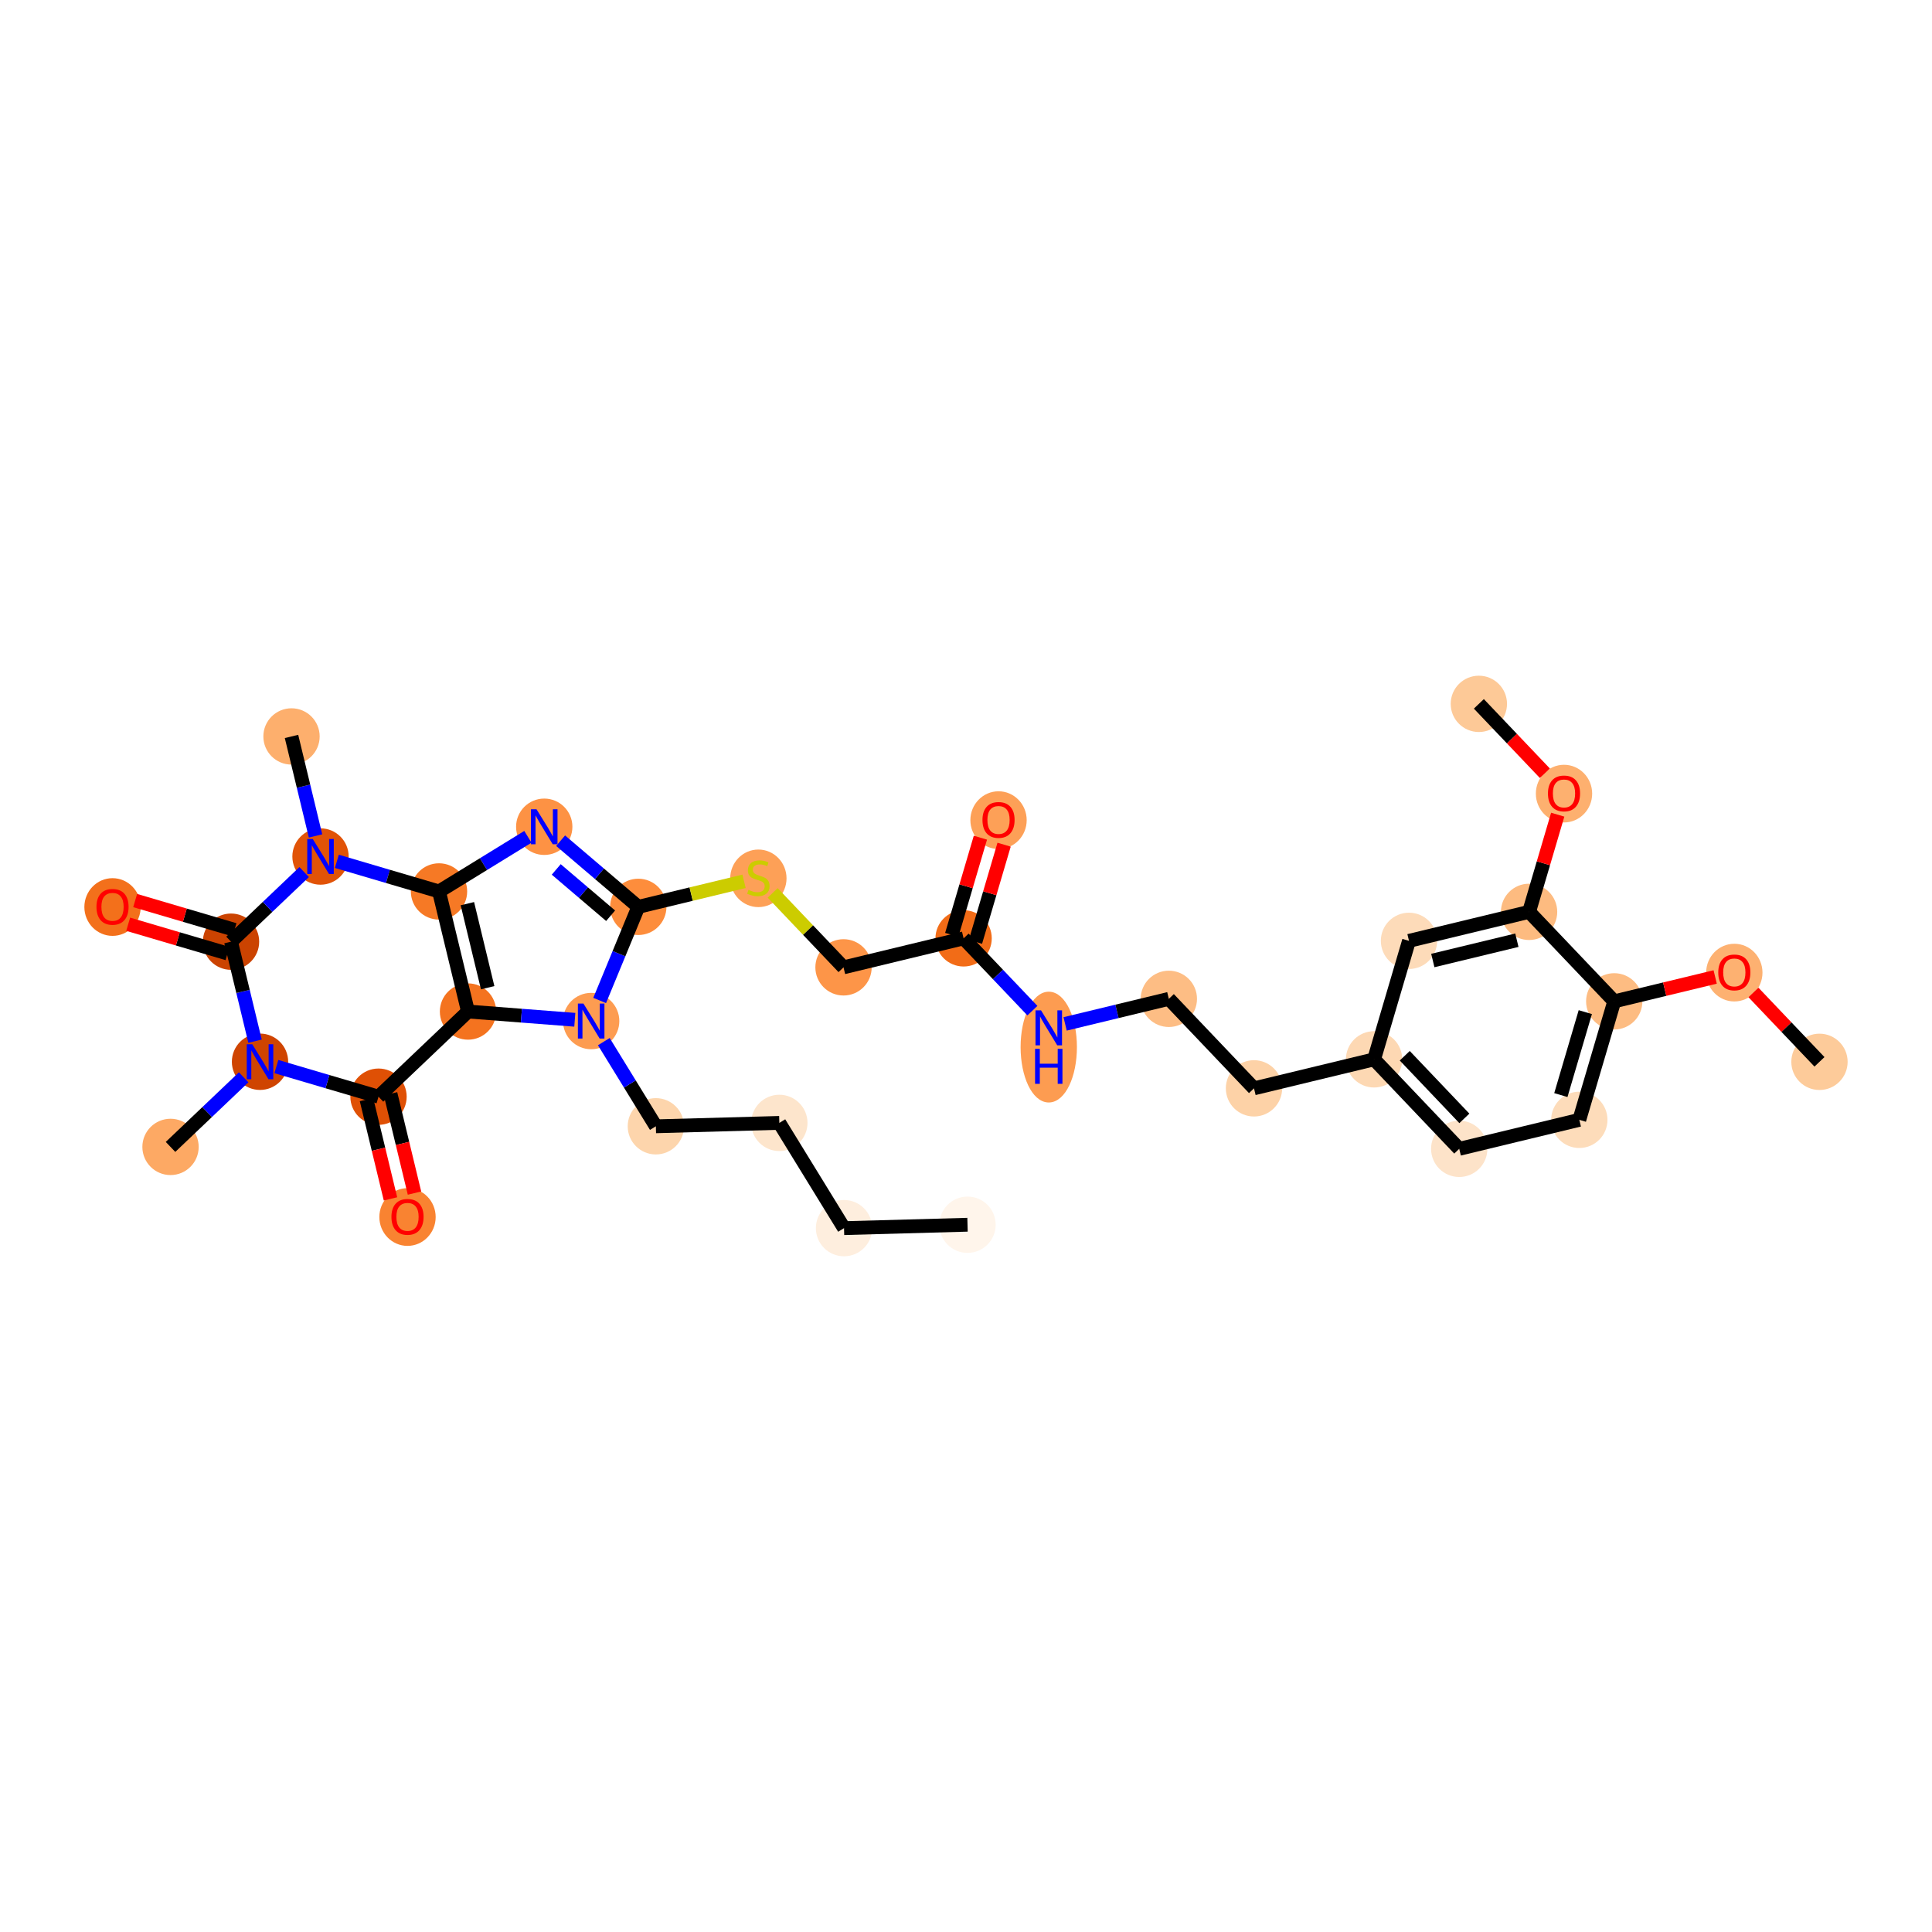<?xml version='1.0' encoding='iso-8859-1'?>
<svg version='1.1' baseProfile='full'
              xmlns='http://www.w3.org/2000/svg'
                      xmlns:rdkit='http://www.rdkit.org/xml'
                      xmlns:xlink='http://www.w3.org/1999/xlink'
                  xml:space='preserve'
width='280px' height='280px' viewBox='0 0 280 280'>
<!-- END OF HEADER -->
<rect style='opacity:1.0;fill:#FFFFFF;stroke:none' width='280' height='280' x='0' y='0'> </rect>
<ellipse cx='140.22' cy='177.498' rx='3.581' ry='3.581'  style='fill:#FFF5EB;fill-rule:evenodd;stroke:#FFF5EB;stroke-width:1.0px;stroke-linecap:butt;stroke-linejoin:miter;stroke-opacity:1' />
<ellipse cx='122.323' cy='177.991' rx='3.581' ry='3.581'  style='fill:#FEEEDE;fill-rule:evenodd;stroke:#FEEEDE;stroke-width:1.0px;stroke-linecap:butt;stroke-linejoin:miter;stroke-opacity:1' />
<ellipse cx='112.948' cy='162.739' rx='3.581' ry='3.581'  style='fill:#FDE5CC;fill-rule:evenodd;stroke:#FDE5CC;stroke-width:1.0px;stroke-linecap:butt;stroke-linejoin:miter;stroke-opacity:1' />
<ellipse cx='95.052' cy='163.231' rx='3.581' ry='3.581'  style='fill:#FDD5AC;fill-rule:evenodd;stroke:#FDD5AC;stroke-width:1.0px;stroke-linecap:butt;stroke-linejoin:miter;stroke-opacity:1' />
<ellipse cx='85.677' cy='147.979' rx='3.581' ry='3.585'  style='fill:#FD9C51;fill-rule:evenodd;stroke:#FD9C51;stroke-width:1.0px;stroke-linecap:butt;stroke-linejoin:miter;stroke-opacity:1' />
<ellipse cx='92.506' cy='131.429' rx='3.581' ry='3.581'  style='fill:#FD8D3C;fill-rule:evenodd;stroke:#FD8D3C;stroke-width:1.0px;stroke-linecap:butt;stroke-linejoin:miter;stroke-opacity:1' />
<ellipse cx='109.909' cy='127.294' rx='3.581' ry='3.671'  style='fill:#FDA057;fill-rule:evenodd;stroke:#FDA057;stroke-width:1.0px;stroke-linecap:butt;stroke-linejoin:miter;stroke-opacity:1' />
<ellipse cx='122.25' cy='140.196' rx='3.581' ry='3.581'  style='fill:#FD9548;fill-rule:evenodd;stroke:#FD9548;stroke-width:1.0px;stroke-linecap:butt;stroke-linejoin:miter;stroke-opacity:1' />
<ellipse cx='139.653' cy='135.993' rx='3.581' ry='3.581'  style='fill:#F26C17;fill-rule:evenodd;stroke:#F26C17;stroke-width:1.0px;stroke-linecap:butt;stroke-linejoin:miter;stroke-opacity:1' />
<ellipse cx='144.715' cy='118.86' rx='3.581' ry='3.681'  style='fill:#FDA057;fill-rule:evenodd;stroke:#FDA057;stroke-width:1.0px;stroke-linecap:butt;stroke-linejoin:miter;stroke-opacity:1' />
<ellipse cx='151.994' cy='151.752' rx='3.581' ry='7.529'  style='fill:#FD9C51;fill-rule:evenodd;stroke:#FD9C51;stroke-width:1.0px;stroke-linecap:butt;stroke-linejoin:miter;stroke-opacity:1' />
<ellipse cx='169.397' cy='144.76' rx='3.581' ry='3.581'  style='fill:#FDBD84;fill-rule:evenodd;stroke:#FDBD84;stroke-width:1.0px;stroke-linecap:butt;stroke-linejoin:miter;stroke-opacity:1' />
<ellipse cx='181.739' cy='157.731' rx='3.581' ry='3.581'  style='fill:#FDD2A7;fill-rule:evenodd;stroke:#FDD2A7;stroke-width:1.0px;stroke-linecap:butt;stroke-linejoin:miter;stroke-opacity:1' />
<ellipse cx='199.142' cy='153.528' rx='3.581' ry='3.581'  style='fill:#FDD8B3;fill-rule:evenodd;stroke:#FDD8B3;stroke-width:1.0px;stroke-linecap:butt;stroke-linejoin:miter;stroke-opacity:1' />
<ellipse cx='211.483' cy='166.498' rx='3.581' ry='3.581'  style='fill:#FDE3C9;fill-rule:evenodd;stroke:#FDE3C9;stroke-width:1.0px;stroke-linecap:butt;stroke-linejoin:miter;stroke-opacity:1' />
<ellipse cx='228.886' cy='162.295' rx='3.581' ry='3.581'  style='fill:#FDDCBA;fill-rule:evenodd;stroke:#FDDCBA;stroke-width:1.0px;stroke-linecap:butt;stroke-linejoin:miter;stroke-opacity:1' />
<ellipse cx='233.948' cy='145.122' rx='3.581' ry='3.581'  style='fill:#FDBC82;fill-rule:evenodd;stroke:#FDBC82;stroke-width:1.0px;stroke-linecap:butt;stroke-linejoin:miter;stroke-opacity:1' />
<ellipse cx='251.351' cy='140.958' rx='3.581' ry='3.681'  style='fill:#FDB171;fill-rule:evenodd;stroke:#FDB171;stroke-width:1.0px;stroke-linecap:butt;stroke-linejoin:miter;stroke-opacity:1' />
<ellipse cx='263.692' cy='153.889' rx='3.581' ry='3.581'  style='fill:#FDCB9A;fill-rule:evenodd;stroke:#FDCB9A;stroke-width:1.0px;stroke-linecap:butt;stroke-linejoin:miter;stroke-opacity:1' />
<ellipse cx='221.606' cy='132.152' rx='3.581' ry='3.581'  style='fill:#FDBB80;fill-rule:evenodd;stroke:#FDBB80;stroke-width:1.0px;stroke-linecap:butt;stroke-linejoin:miter;stroke-opacity:1' />
<ellipse cx='226.668' cy='115.018' rx='3.581' ry='3.681'  style='fill:#FDB06F;fill-rule:evenodd;stroke:#FDB06F;stroke-width:1.0px;stroke-linecap:butt;stroke-linejoin:miter;stroke-opacity:1' />
<ellipse cx='214.327' cy='102.009' rx='3.581' ry='3.581'  style='fill:#FDC997;fill-rule:evenodd;stroke:#FDC997;stroke-width:1.0px;stroke-linecap:butt;stroke-linejoin:miter;stroke-opacity:1' />
<ellipse cx='204.203' cy='136.355' rx='3.581' ry='3.581'  style='fill:#FDDBB9;fill-rule:evenodd;stroke:#FDDBB9;stroke-width:1.0px;stroke-linecap:butt;stroke-linejoin:miter;stroke-opacity:1' />
<ellipse cx='78.876' cy='119.82' rx='3.581' ry='3.585'  style='fill:#FD9244;fill-rule:evenodd;stroke:#FD9244;stroke-width:1.0px;stroke-linecap:butt;stroke-linejoin:miter;stroke-opacity:1' />
<ellipse cx='63.624' cy='129.195' rx='3.581' ry='3.581'  style='fill:#F67925;fill-rule:evenodd;stroke:#F67925;stroke-width:1.0px;stroke-linecap:butt;stroke-linejoin:miter;stroke-opacity:1' />
<ellipse cx='67.827' cy='146.598' rx='3.581' ry='3.581'  style='fill:#F4731F;fill-rule:evenodd;stroke:#F4731F;stroke-width:1.0px;stroke-linecap:butt;stroke-linejoin:miter;stroke-opacity:1' />
<ellipse cx='54.857' cy='158.939' rx='3.581' ry='3.581'  style='fill:#DF5005;fill-rule:evenodd;stroke:#DF5005;stroke-width:1.0px;stroke-linecap:butt;stroke-linejoin:miter;stroke-opacity:1' />
<ellipse cx='59.059' cy='176.382' rx='3.581' ry='3.681'  style='fill:#F98331;fill-rule:evenodd;stroke:#F98331;stroke-width:1.0px;stroke-linecap:butt;stroke-linejoin:miter;stroke-opacity:1' />
<ellipse cx='37.684' cy='153.878' rx='3.581' ry='3.585'  style='fill:#CF4401;fill-rule:evenodd;stroke:#CF4401;stroke-width:1.0px;stroke-linecap:butt;stroke-linejoin:miter;stroke-opacity:1' />
<ellipse cx='24.714' cy='166.219' rx='3.581' ry='3.581'  style='fill:#FDA964;fill-rule:evenodd;stroke:#FDA964;stroke-width:1.0px;stroke-linecap:butt;stroke-linejoin:miter;stroke-opacity:1' />
<ellipse cx='33.481' cy='136.475' rx='3.581' ry='3.581'  style='fill:#CB4301;fill-rule:evenodd;stroke:#CB4301;stroke-width:1.0px;stroke-linecap:butt;stroke-linejoin:miter;stroke-opacity:1' />
<ellipse cx='16.308' cy='131.452' rx='3.581' ry='3.681'  style='fill:#F3701B;fill-rule:evenodd;stroke:#F3701B;stroke-width:1.0px;stroke-linecap:butt;stroke-linejoin:miter;stroke-opacity:1' />
<ellipse cx='46.451' cy='124.133' rx='3.581' ry='3.585'  style='fill:#E15307;fill-rule:evenodd;stroke:#E15307;stroke-width:1.0px;stroke-linecap:butt;stroke-linejoin:miter;stroke-opacity:1' />
<ellipse cx='42.248' cy='106.73' rx='3.581' ry='3.581'  style='fill:#FDAF6D;fill-rule:evenodd;stroke:#FDAF6D;stroke-width:1.0px;stroke-linecap:butt;stroke-linejoin:miter;stroke-opacity:1' />
<path class='bond-0 atom-0 atom-1' d='M 140.22,177.498 L 122.323,177.991' style='fill:none;fill-rule:evenodd;stroke:#000000;stroke-width:2.0px;stroke-linecap:butt;stroke-linejoin:miter;stroke-opacity:1' />
<path class='bond-1 atom-1 atom-2' d='M 122.323,177.991 L 112.948,162.739' style='fill:none;fill-rule:evenodd;stroke:#000000;stroke-width:2.0px;stroke-linecap:butt;stroke-linejoin:miter;stroke-opacity:1' />
<path class='bond-2 atom-2 atom-3' d='M 112.948,162.739 L 95.052,163.231' style='fill:none;fill-rule:evenodd;stroke:#000000;stroke-width:2.0px;stroke-linecap:butt;stroke-linejoin:miter;stroke-opacity:1' />
<path class='bond-3 atom-3 atom-4' d='M 95.052,163.231 L 91.281,157.096' style='fill:none;fill-rule:evenodd;stroke:#000000;stroke-width:2.0px;stroke-linecap:butt;stroke-linejoin:miter;stroke-opacity:1' />
<path class='bond-3 atom-3 atom-4' d='M 91.281,157.096 L 87.51,150.961' style='fill:none;fill-rule:evenodd;stroke:#0000FF;stroke-width:2.0px;stroke-linecap:butt;stroke-linejoin:miter;stroke-opacity:1' />
<path class='bond-4 atom-4 atom-5' d='M 86.907,144.996 L 89.707,138.213' style='fill:none;fill-rule:evenodd;stroke:#0000FF;stroke-width:2.0px;stroke-linecap:butt;stroke-linejoin:miter;stroke-opacity:1' />
<path class='bond-4 atom-4 atom-5' d='M 89.707,138.213 L 92.506,131.429' style='fill:none;fill-rule:evenodd;stroke:#000000;stroke-width:2.0px;stroke-linecap:butt;stroke-linejoin:miter;stroke-opacity:1' />
<path class='bond-33 atom-25 atom-4' d='M 67.827,146.598 L 75.566,147.197' style='fill:none;fill-rule:evenodd;stroke:#000000;stroke-width:2.0px;stroke-linecap:butt;stroke-linejoin:miter;stroke-opacity:1' />
<path class='bond-33 atom-25 atom-4' d='M 75.566,147.197 L 83.306,147.795' style='fill:none;fill-rule:evenodd;stroke:#0000FF;stroke-width:2.0px;stroke-linecap:butt;stroke-linejoin:miter;stroke-opacity:1' />
<path class='bond-5 atom-5 atom-6' d='M 92.506,131.429 L 100.171,129.578' style='fill:none;fill-rule:evenodd;stroke:#000000;stroke-width:2.0px;stroke-linecap:butt;stroke-linejoin:miter;stroke-opacity:1' />
<path class='bond-5 atom-5 atom-6' d='M 100.171,129.578 L 107.836,127.727' style='fill:none;fill-rule:evenodd;stroke:#CCCC00;stroke-width:2.0px;stroke-linecap:butt;stroke-linejoin:miter;stroke-opacity:1' />
<path class='bond-22 atom-5 atom-23' d='M 92.506,131.429 L 86.876,126.634' style='fill:none;fill-rule:evenodd;stroke:#000000;stroke-width:2.0px;stroke-linecap:butt;stroke-linejoin:miter;stroke-opacity:1' />
<path class='bond-22 atom-5 atom-23' d='M 86.876,126.634 L 81.247,121.839' style='fill:none;fill-rule:evenodd;stroke:#0000FF;stroke-width:2.0px;stroke-linecap:butt;stroke-linejoin:miter;stroke-opacity:1' />
<path class='bond-22 atom-5 atom-23' d='M 88.495,132.716 L 84.554,129.36' style='fill:none;fill-rule:evenodd;stroke:#000000;stroke-width:2.0px;stroke-linecap:butt;stroke-linejoin:miter;stroke-opacity:1' />
<path class='bond-22 atom-5 atom-23' d='M 84.554,129.36 L 80.614,126.003' style='fill:none;fill-rule:evenodd;stroke:#0000FF;stroke-width:2.0px;stroke-linecap:butt;stroke-linejoin:miter;stroke-opacity:1' />
<path class='bond-6 atom-6 atom-7' d='M 111.982,129.405 L 117.116,134.801' style='fill:none;fill-rule:evenodd;stroke:#CCCC00;stroke-width:2.0px;stroke-linecap:butt;stroke-linejoin:miter;stroke-opacity:1' />
<path class='bond-6 atom-6 atom-7' d='M 117.116,134.801 L 122.25,140.196' style='fill:none;fill-rule:evenodd;stroke:#000000;stroke-width:2.0px;stroke-linecap:butt;stroke-linejoin:miter;stroke-opacity:1' />
<path class='bond-7 atom-7 atom-8' d='M 122.25,140.196 L 139.653,135.993' style='fill:none;fill-rule:evenodd;stroke:#000000;stroke-width:2.0px;stroke-linecap:butt;stroke-linejoin:miter;stroke-opacity:1' />
<path class='bond-8 atom-8 atom-9' d='M 141.37,136.5 L 143.446,129.458' style='fill:none;fill-rule:evenodd;stroke:#000000;stroke-width:2.0px;stroke-linecap:butt;stroke-linejoin:miter;stroke-opacity:1' />
<path class='bond-8 atom-8 atom-9' d='M 143.446,129.458 L 145.521,122.417' style='fill:none;fill-rule:evenodd;stroke:#FF0000;stroke-width:2.0px;stroke-linecap:butt;stroke-linejoin:miter;stroke-opacity:1' />
<path class='bond-8 atom-8 atom-9' d='M 137.936,135.487 L 140.011,128.446' style='fill:none;fill-rule:evenodd;stroke:#000000;stroke-width:2.0px;stroke-linecap:butt;stroke-linejoin:miter;stroke-opacity:1' />
<path class='bond-8 atom-8 atom-9' d='M 140.011,128.446 L 142.087,121.404' style='fill:none;fill-rule:evenodd;stroke:#FF0000;stroke-width:2.0px;stroke-linecap:butt;stroke-linejoin:miter;stroke-opacity:1' />
<path class='bond-9 atom-8 atom-10' d='M 139.653,135.993 L 144.638,141.233' style='fill:none;fill-rule:evenodd;stroke:#000000;stroke-width:2.0px;stroke-linecap:butt;stroke-linejoin:miter;stroke-opacity:1' />
<path class='bond-9 atom-8 atom-10' d='M 144.638,141.233 L 149.624,146.472' style='fill:none;fill-rule:evenodd;stroke:#0000FF;stroke-width:2.0px;stroke-linecap:butt;stroke-linejoin:miter;stroke-opacity:1' />
<path class='bond-10 atom-10 atom-11' d='M 154.365,148.391 L 161.881,146.576' style='fill:none;fill-rule:evenodd;stroke:#0000FF;stroke-width:2.0px;stroke-linecap:butt;stroke-linejoin:miter;stroke-opacity:1' />
<path class='bond-10 atom-10 atom-11' d='M 161.881,146.576 L 169.397,144.76' style='fill:none;fill-rule:evenodd;stroke:#000000;stroke-width:2.0px;stroke-linecap:butt;stroke-linejoin:miter;stroke-opacity:1' />
<path class='bond-11 atom-11 atom-12' d='M 169.397,144.76 L 181.739,157.731' style='fill:none;fill-rule:evenodd;stroke:#000000;stroke-width:2.0px;stroke-linecap:butt;stroke-linejoin:miter;stroke-opacity:1' />
<path class='bond-12 atom-12 atom-13' d='M 181.739,157.731 L 199.142,153.528' style='fill:none;fill-rule:evenodd;stroke:#000000;stroke-width:2.0px;stroke-linecap:butt;stroke-linejoin:miter;stroke-opacity:1' />
<path class='bond-13 atom-13 atom-14' d='M 199.142,153.528 L 211.483,166.498' style='fill:none;fill-rule:evenodd;stroke:#000000;stroke-width:2.0px;stroke-linecap:butt;stroke-linejoin:miter;stroke-opacity:1' />
<path class='bond-13 atom-13 atom-14' d='M 203.587,153.005 L 212.226,162.084' style='fill:none;fill-rule:evenodd;stroke:#000000;stroke-width:2.0px;stroke-linecap:butt;stroke-linejoin:miter;stroke-opacity:1' />
<path class='bond-34 atom-22 atom-13' d='M 204.203,136.355 L 199.142,153.528' style='fill:none;fill-rule:evenodd;stroke:#000000;stroke-width:2.0px;stroke-linecap:butt;stroke-linejoin:miter;stroke-opacity:1' />
<path class='bond-14 atom-14 atom-15' d='M 211.483,166.498 L 228.886,162.295' style='fill:none;fill-rule:evenodd;stroke:#000000;stroke-width:2.0px;stroke-linecap:butt;stroke-linejoin:miter;stroke-opacity:1' />
<path class='bond-15 atom-15 atom-16' d='M 228.886,162.295 L 233.948,145.122' style='fill:none;fill-rule:evenodd;stroke:#000000;stroke-width:2.0px;stroke-linecap:butt;stroke-linejoin:miter;stroke-opacity:1' />
<path class='bond-15 atom-15 atom-16' d='M 226.211,158.707 L 229.754,146.686' style='fill:none;fill-rule:evenodd;stroke:#000000;stroke-width:2.0px;stroke-linecap:butt;stroke-linejoin:miter;stroke-opacity:1' />
<path class='bond-16 atom-16 atom-17' d='M 233.948,145.122 L 241.262,143.356' style='fill:none;fill-rule:evenodd;stroke:#000000;stroke-width:2.0px;stroke-linecap:butt;stroke-linejoin:miter;stroke-opacity:1' />
<path class='bond-16 atom-16 atom-17' d='M 241.262,143.356 L 248.576,141.589' style='fill:none;fill-rule:evenodd;stroke:#FF0000;stroke-width:2.0px;stroke-linecap:butt;stroke-linejoin:miter;stroke-opacity:1' />
<path class='bond-18 atom-16 atom-19' d='M 233.948,145.122 L 221.606,132.152' style='fill:none;fill-rule:evenodd;stroke:#000000;stroke-width:2.0px;stroke-linecap:butt;stroke-linejoin:miter;stroke-opacity:1' />
<path class='bond-17 atom-17 atom-18' d='M 254.126,143.835 L 258.909,148.862' style='fill:none;fill-rule:evenodd;stroke:#FF0000;stroke-width:2.0px;stroke-linecap:butt;stroke-linejoin:miter;stroke-opacity:1' />
<path class='bond-17 atom-17 atom-18' d='M 258.909,148.862 L 263.692,153.889' style='fill:none;fill-rule:evenodd;stroke:#000000;stroke-width:2.0px;stroke-linecap:butt;stroke-linejoin:miter;stroke-opacity:1' />
<path class='bond-19 atom-19 atom-20' d='M 221.606,132.152 L 223.682,125.111' style='fill:none;fill-rule:evenodd;stroke:#000000;stroke-width:2.0px;stroke-linecap:butt;stroke-linejoin:miter;stroke-opacity:1' />
<path class='bond-19 atom-19 atom-20' d='M 223.682,125.111 L 225.757,118.069' style='fill:none;fill-rule:evenodd;stroke:#FF0000;stroke-width:2.0px;stroke-linecap:butt;stroke-linejoin:miter;stroke-opacity:1' />
<path class='bond-21 atom-19 atom-22' d='M 221.606,132.152 L 204.203,136.355' style='fill:none;fill-rule:evenodd;stroke:#000000;stroke-width:2.0px;stroke-linecap:butt;stroke-linejoin:miter;stroke-opacity:1' />
<path class='bond-21 atom-19 atom-22' d='M 219.837,136.263 L 207.654,139.205' style='fill:none;fill-rule:evenodd;stroke:#000000;stroke-width:2.0px;stroke-linecap:butt;stroke-linejoin:miter;stroke-opacity:1' />
<path class='bond-20 atom-20 atom-21' d='M 223.893,112.063 L 219.11,107.036' style='fill:none;fill-rule:evenodd;stroke:#FF0000;stroke-width:2.0px;stroke-linecap:butt;stroke-linejoin:miter;stroke-opacity:1' />
<path class='bond-20 atom-20 atom-21' d='M 219.11,107.036 L 214.327,102.009' style='fill:none;fill-rule:evenodd;stroke:#000000;stroke-width:2.0px;stroke-linecap:butt;stroke-linejoin:miter;stroke-opacity:1' />
<path class='bond-23 atom-23 atom-24' d='M 76.506,121.277 L 70.065,125.236' style='fill:none;fill-rule:evenodd;stroke:#0000FF;stroke-width:2.0px;stroke-linecap:butt;stroke-linejoin:miter;stroke-opacity:1' />
<path class='bond-23 atom-23 atom-24' d='M 70.065,125.236 L 63.624,129.195' style='fill:none;fill-rule:evenodd;stroke:#000000;stroke-width:2.0px;stroke-linecap:butt;stroke-linejoin:miter;stroke-opacity:1' />
<path class='bond-24 atom-24 atom-25' d='M 63.624,129.195 L 67.827,146.598' style='fill:none;fill-rule:evenodd;stroke:#000000;stroke-width:2.0px;stroke-linecap:butt;stroke-linejoin:miter;stroke-opacity:1' />
<path class='bond-24 atom-24 atom-25' d='M 67.735,130.965 L 70.677,143.147' style='fill:none;fill-rule:evenodd;stroke:#000000;stroke-width:2.0px;stroke-linecap:butt;stroke-linejoin:miter;stroke-opacity:1' />
<path class='bond-35 atom-32 atom-24' d='M 48.821,124.832 L 56.222,127.014' style='fill:none;fill-rule:evenodd;stroke:#0000FF;stroke-width:2.0px;stroke-linecap:butt;stroke-linejoin:miter;stroke-opacity:1' />
<path class='bond-35 atom-32 atom-24' d='M 56.222,127.014 L 63.624,129.195' style='fill:none;fill-rule:evenodd;stroke:#000000;stroke-width:2.0px;stroke-linecap:butt;stroke-linejoin:miter;stroke-opacity:1' />
<path class='bond-25 atom-25 atom-26' d='M 67.827,146.598 L 54.857,158.939' style='fill:none;fill-rule:evenodd;stroke:#000000;stroke-width:2.0px;stroke-linecap:butt;stroke-linejoin:miter;stroke-opacity:1' />
<path class='bond-26 atom-26 atom-27' d='M 53.116,159.36 L 54.854,166.556' style='fill:none;fill-rule:evenodd;stroke:#000000;stroke-width:2.0px;stroke-linecap:butt;stroke-linejoin:miter;stroke-opacity:1' />
<path class='bond-26 atom-26 atom-27' d='M 54.854,166.556 L 56.592,173.751' style='fill:none;fill-rule:evenodd;stroke:#FF0000;stroke-width:2.0px;stroke-linecap:butt;stroke-linejoin:miter;stroke-opacity:1' />
<path class='bond-26 atom-26 atom-27' d='M 56.597,158.519 L 58.335,165.715' style='fill:none;fill-rule:evenodd;stroke:#000000;stroke-width:2.0px;stroke-linecap:butt;stroke-linejoin:miter;stroke-opacity:1' />
<path class='bond-26 atom-26 atom-27' d='M 58.335,165.715 L 60.072,172.911' style='fill:none;fill-rule:evenodd;stroke:#FF0000;stroke-width:2.0px;stroke-linecap:butt;stroke-linejoin:miter;stroke-opacity:1' />
<path class='bond-27 atom-26 atom-28' d='M 54.857,158.939 L 47.455,156.758' style='fill:none;fill-rule:evenodd;stroke:#000000;stroke-width:2.0px;stroke-linecap:butt;stroke-linejoin:miter;stroke-opacity:1' />
<path class='bond-27 atom-26 atom-28' d='M 47.455,156.758 L 40.054,154.576' style='fill:none;fill-rule:evenodd;stroke:#0000FF;stroke-width:2.0px;stroke-linecap:butt;stroke-linejoin:miter;stroke-opacity:1' />
<path class='bond-28 atom-28 atom-29' d='M 35.313,156.133 L 30.014,161.176' style='fill:none;fill-rule:evenodd;stroke:#0000FF;stroke-width:2.0px;stroke-linecap:butt;stroke-linejoin:miter;stroke-opacity:1' />
<path class='bond-28 atom-28 atom-29' d='M 30.014,161.176 L 24.714,166.219' style='fill:none;fill-rule:evenodd;stroke:#000000;stroke-width:2.0px;stroke-linecap:butt;stroke-linejoin:miter;stroke-opacity:1' />
<path class='bond-29 atom-28 atom-30' d='M 36.963,150.895 L 35.222,143.685' style='fill:none;fill-rule:evenodd;stroke:#0000FF;stroke-width:2.0px;stroke-linecap:butt;stroke-linejoin:miter;stroke-opacity:1' />
<path class='bond-29 atom-28 atom-30' d='M 35.222,143.685 L 33.481,136.475' style='fill:none;fill-rule:evenodd;stroke:#000000;stroke-width:2.0px;stroke-linecap:butt;stroke-linejoin:miter;stroke-opacity:1' />
<path class='bond-30 atom-30 atom-31' d='M 33.987,134.757 L 26.788,132.635' style='fill:none;fill-rule:evenodd;stroke:#000000;stroke-width:2.0px;stroke-linecap:butt;stroke-linejoin:miter;stroke-opacity:1' />
<path class='bond-30 atom-30 atom-31' d='M 26.788,132.635 L 19.589,130.514' style='fill:none;fill-rule:evenodd;stroke:#FF0000;stroke-width:2.0px;stroke-linecap:butt;stroke-linejoin:miter;stroke-opacity:1' />
<path class='bond-30 atom-30 atom-31' d='M 32.975,138.192 L 25.776,136.07' style='fill:none;fill-rule:evenodd;stroke:#000000;stroke-width:2.0px;stroke-linecap:butt;stroke-linejoin:miter;stroke-opacity:1' />
<path class='bond-30 atom-30 atom-31' d='M 25.776,136.07 L 18.577,133.948' style='fill:none;fill-rule:evenodd;stroke:#FF0000;stroke-width:2.0px;stroke-linecap:butt;stroke-linejoin:miter;stroke-opacity:1' />
<path class='bond-31 atom-30 atom-32' d='M 33.481,136.475 L 38.781,131.432' style='fill:none;fill-rule:evenodd;stroke:#000000;stroke-width:2.0px;stroke-linecap:butt;stroke-linejoin:miter;stroke-opacity:1' />
<path class='bond-31 atom-30 atom-32' d='M 38.781,131.432 L 44.081,126.389' style='fill:none;fill-rule:evenodd;stroke:#0000FF;stroke-width:2.0px;stroke-linecap:butt;stroke-linejoin:miter;stroke-opacity:1' />
<path class='bond-32 atom-32 atom-33' d='M 45.73,121.151 L 43.989,113.94' style='fill:none;fill-rule:evenodd;stroke:#0000FF;stroke-width:2.0px;stroke-linecap:butt;stroke-linejoin:miter;stroke-opacity:1' />
<path class='bond-32 atom-32 atom-33' d='M 43.989,113.94 L 42.248,106.73' style='fill:none;fill-rule:evenodd;stroke:#000000;stroke-width:2.0px;stroke-linecap:butt;stroke-linejoin:miter;stroke-opacity:1' />
<path  class='atom-4' d='M 84.556 145.444
L 86.217 148.129
Q 86.382 148.394, 86.647 148.874
Q 86.912 149.354, 86.926 149.382
L 86.926 145.444
L 87.6 145.444
L 87.6 150.514
L 86.905 150.514
L 85.122 147.578
Q 84.914 147.234, 84.692 146.84
Q 84.477 146.446, 84.413 146.324
L 84.413 150.514
L 83.754 150.514
L 83.754 145.444
L 84.556 145.444
' fill='#0000FF'/>
<path  class='atom-6' d='M 108.476 128.966
Q 108.534 128.988, 108.77 129.088
Q 109.006 129.188, 109.264 129.253
Q 109.529 129.31, 109.787 129.31
Q 110.267 129.31, 110.546 129.081
Q 110.825 128.845, 110.825 128.436
Q 110.825 128.157, 110.682 127.985
Q 110.546 127.813, 110.331 127.72
Q 110.116 127.627, 109.758 127.52
Q 109.307 127.384, 109.035 127.255
Q 108.77 127.126, 108.577 126.854
Q 108.391 126.582, 108.391 126.123
Q 108.391 125.486, 108.82 125.092
Q 109.257 124.698, 110.116 124.698
Q 110.704 124.698, 111.37 124.978
L 111.205 125.529
Q 110.596 125.278, 110.138 125.278
Q 109.644 125.278, 109.372 125.486
Q 109.099 125.686, 109.107 126.037
Q 109.107 126.31, 109.243 126.474
Q 109.386 126.639, 109.586 126.732
Q 109.794 126.825, 110.138 126.933
Q 110.596 127.076, 110.868 127.219
Q 111.14 127.362, 111.334 127.656
Q 111.534 127.942, 111.534 128.436
Q 111.534 129.138, 111.062 129.518
Q 110.596 129.89, 109.816 129.89
Q 109.364 129.89, 109.021 129.79
Q 108.684 129.697, 108.283 129.532
L 108.476 128.966
' fill='#CCCC00'/>
<path  class='atom-9' d='M 142.387 118.835
Q 142.387 117.617, 142.989 116.937
Q 143.59 116.257, 144.715 116.257
Q 145.839 116.257, 146.441 116.937
Q 147.042 117.617, 147.042 118.835
Q 147.042 120.067, 146.433 120.768
Q 145.825 121.463, 144.715 121.463
Q 143.598 121.463, 142.989 120.768
Q 142.387 120.074, 142.387 118.835
M 144.715 120.89
Q 145.488 120.89, 145.904 120.374
Q 146.326 119.852, 146.326 118.835
Q 146.326 117.839, 145.904 117.338
Q 145.488 116.83, 144.715 116.83
Q 143.941 116.83, 143.519 117.331
Q 143.103 117.832, 143.103 118.835
Q 143.103 119.859, 143.519 120.374
Q 143.941 120.89, 144.715 120.89
' fill='#FF0000'/>
<path  class='atom-10' d='M 150.874 146.428
L 152.535 149.114
Q 152.7 149.379, 152.965 149.859
Q 153.23 150.338, 153.244 150.367
L 153.244 146.428
L 153.917 146.428
L 153.917 151.498
L 153.223 151.498
L 151.439 148.562
Q 151.232 148.219, 151.01 147.825
Q 150.795 147.431, 150.73 147.309
L 150.73 151.498
L 150.072 151.498
L 150.072 146.428
L 150.874 146.428
' fill='#0000FF'/>
<path  class='atom-10' d='M 150.011 152.005
L 150.698 152.005
L 150.698 154.161
L 153.291 154.161
L 153.291 152.005
L 153.978 152.005
L 153.978 157.076
L 153.291 157.076
L 153.291 154.734
L 150.698 154.734
L 150.698 157.076
L 150.011 157.076
L 150.011 152.005
' fill='#0000FF'/>
<path  class='atom-17' d='M 249.023 140.933
Q 249.023 139.716, 249.625 139.036
Q 250.226 138.355, 251.351 138.355
Q 252.475 138.355, 253.077 139.036
Q 253.678 139.716, 253.678 140.933
Q 253.678 142.165, 253.069 142.867
Q 252.461 143.562, 251.351 143.562
Q 250.234 143.562, 249.625 142.867
Q 249.023 142.172, 249.023 140.933
M 251.351 142.989
Q 252.124 142.989, 252.54 142.473
Q 252.962 141.95, 252.962 140.933
Q 252.962 139.938, 252.54 139.437
Q 252.124 138.928, 251.351 138.928
Q 250.577 138.928, 250.155 139.429
Q 249.739 139.931, 249.739 140.933
Q 249.739 141.957, 250.155 142.473
Q 250.577 142.989, 251.351 142.989
' fill='#FF0000'/>
<path  class='atom-20' d='M 224.341 114.993
Q 224.341 113.776, 224.942 113.096
Q 225.544 112.415, 226.668 112.415
Q 227.792 112.415, 228.394 113.096
Q 228.996 113.776, 228.996 114.993
Q 228.996 116.225, 228.387 116.927
Q 227.778 117.622, 226.668 117.622
Q 225.551 117.622, 224.942 116.927
Q 224.341 116.232, 224.341 114.993
M 226.668 117.049
Q 227.442 117.049, 227.857 116.533
Q 228.279 116.01, 228.279 114.993
Q 228.279 113.998, 227.857 113.497
Q 227.442 112.988, 226.668 112.988
Q 225.895 112.988, 225.472 113.489
Q 225.057 113.991, 225.057 114.993
Q 225.057 116.017, 225.472 116.533
Q 225.895 117.049, 226.668 117.049
' fill='#FF0000'/>
<path  class='atom-23' d='M 77.755 117.285
L 79.417 119.97
Q 79.582 120.235, 79.847 120.715
Q 80.112 121.195, 80.126 121.224
L 80.126 117.285
L 80.799 117.285
L 80.799 122.355
L 80.104 122.355
L 78.321 119.419
Q 78.114 119.075, 77.892 118.681
Q 77.677 118.288, 77.612 118.166
L 77.612 122.355
L 76.953 122.355
L 76.953 117.285
L 77.755 117.285
' fill='#0000FF'/>
<path  class='atom-27' d='M 56.732 176.357
Q 56.732 175.139, 57.334 174.459
Q 57.935 173.779, 59.059 173.779
Q 60.184 173.779, 60.785 174.459
Q 61.387 175.139, 61.387 176.357
Q 61.387 177.588, 60.778 178.29
Q 60.169 178.985, 59.059 178.985
Q 57.942 178.985, 57.334 178.29
Q 56.732 177.596, 56.732 176.357
M 59.059 178.412
Q 59.833 178.412, 60.248 177.896
Q 60.671 177.374, 60.671 176.357
Q 60.671 175.361, 60.248 174.86
Q 59.833 174.352, 59.059 174.352
Q 58.286 174.352, 57.864 174.853
Q 57.448 175.354, 57.448 176.357
Q 57.448 177.381, 57.864 177.896
Q 58.286 178.412, 59.059 178.412
' fill='#FF0000'/>
<path  class='atom-28' d='M 36.563 151.343
L 38.224 154.028
Q 38.389 154.293, 38.654 154.773
Q 38.919 155.253, 38.933 155.281
L 38.933 151.343
L 39.606 151.343
L 39.606 156.413
L 38.912 156.413
L 37.129 153.477
Q 36.921 153.133, 36.699 152.739
Q 36.484 152.345, 36.42 152.223
L 36.42 156.413
L 35.761 156.413
L 35.761 151.343
L 36.563 151.343
' fill='#0000FF'/>
<path  class='atom-31' d='M 13.98 131.427
Q 13.98 130.21, 14.582 129.529
Q 15.184 128.849, 16.308 128.849
Q 17.432 128.849, 18.034 129.529
Q 18.635 130.21, 18.635 131.427
Q 18.635 132.659, 18.027 133.361
Q 17.418 134.055, 16.308 134.055
Q 15.191 134.055, 14.582 133.361
Q 13.98 132.666, 13.98 131.427
M 16.308 133.483
Q 17.081 133.483, 17.497 132.967
Q 17.919 132.444, 17.919 131.427
Q 17.919 130.432, 17.497 129.931
Q 17.081 129.422, 16.308 129.422
Q 15.534 129.422, 15.112 129.923
Q 14.697 130.425, 14.697 131.427
Q 14.697 132.451, 15.112 132.967
Q 15.534 133.483, 16.308 133.483
' fill='#FF0000'/>
<path  class='atom-32' d='M 45.33 121.598
L 46.992 124.284
Q 47.156 124.549, 47.421 125.029
Q 47.686 125.508, 47.7 125.537
L 47.7 121.598
L 48.374 121.598
L 48.374 126.668
L 47.679 126.668
L 45.896 123.732
Q 45.688 123.389, 45.466 122.995
Q 45.251 122.601, 45.187 122.479
L 45.187 126.668
L 44.528 126.668
L 44.528 121.598
L 45.33 121.598
' fill='#0000FF'/>
</svg>

